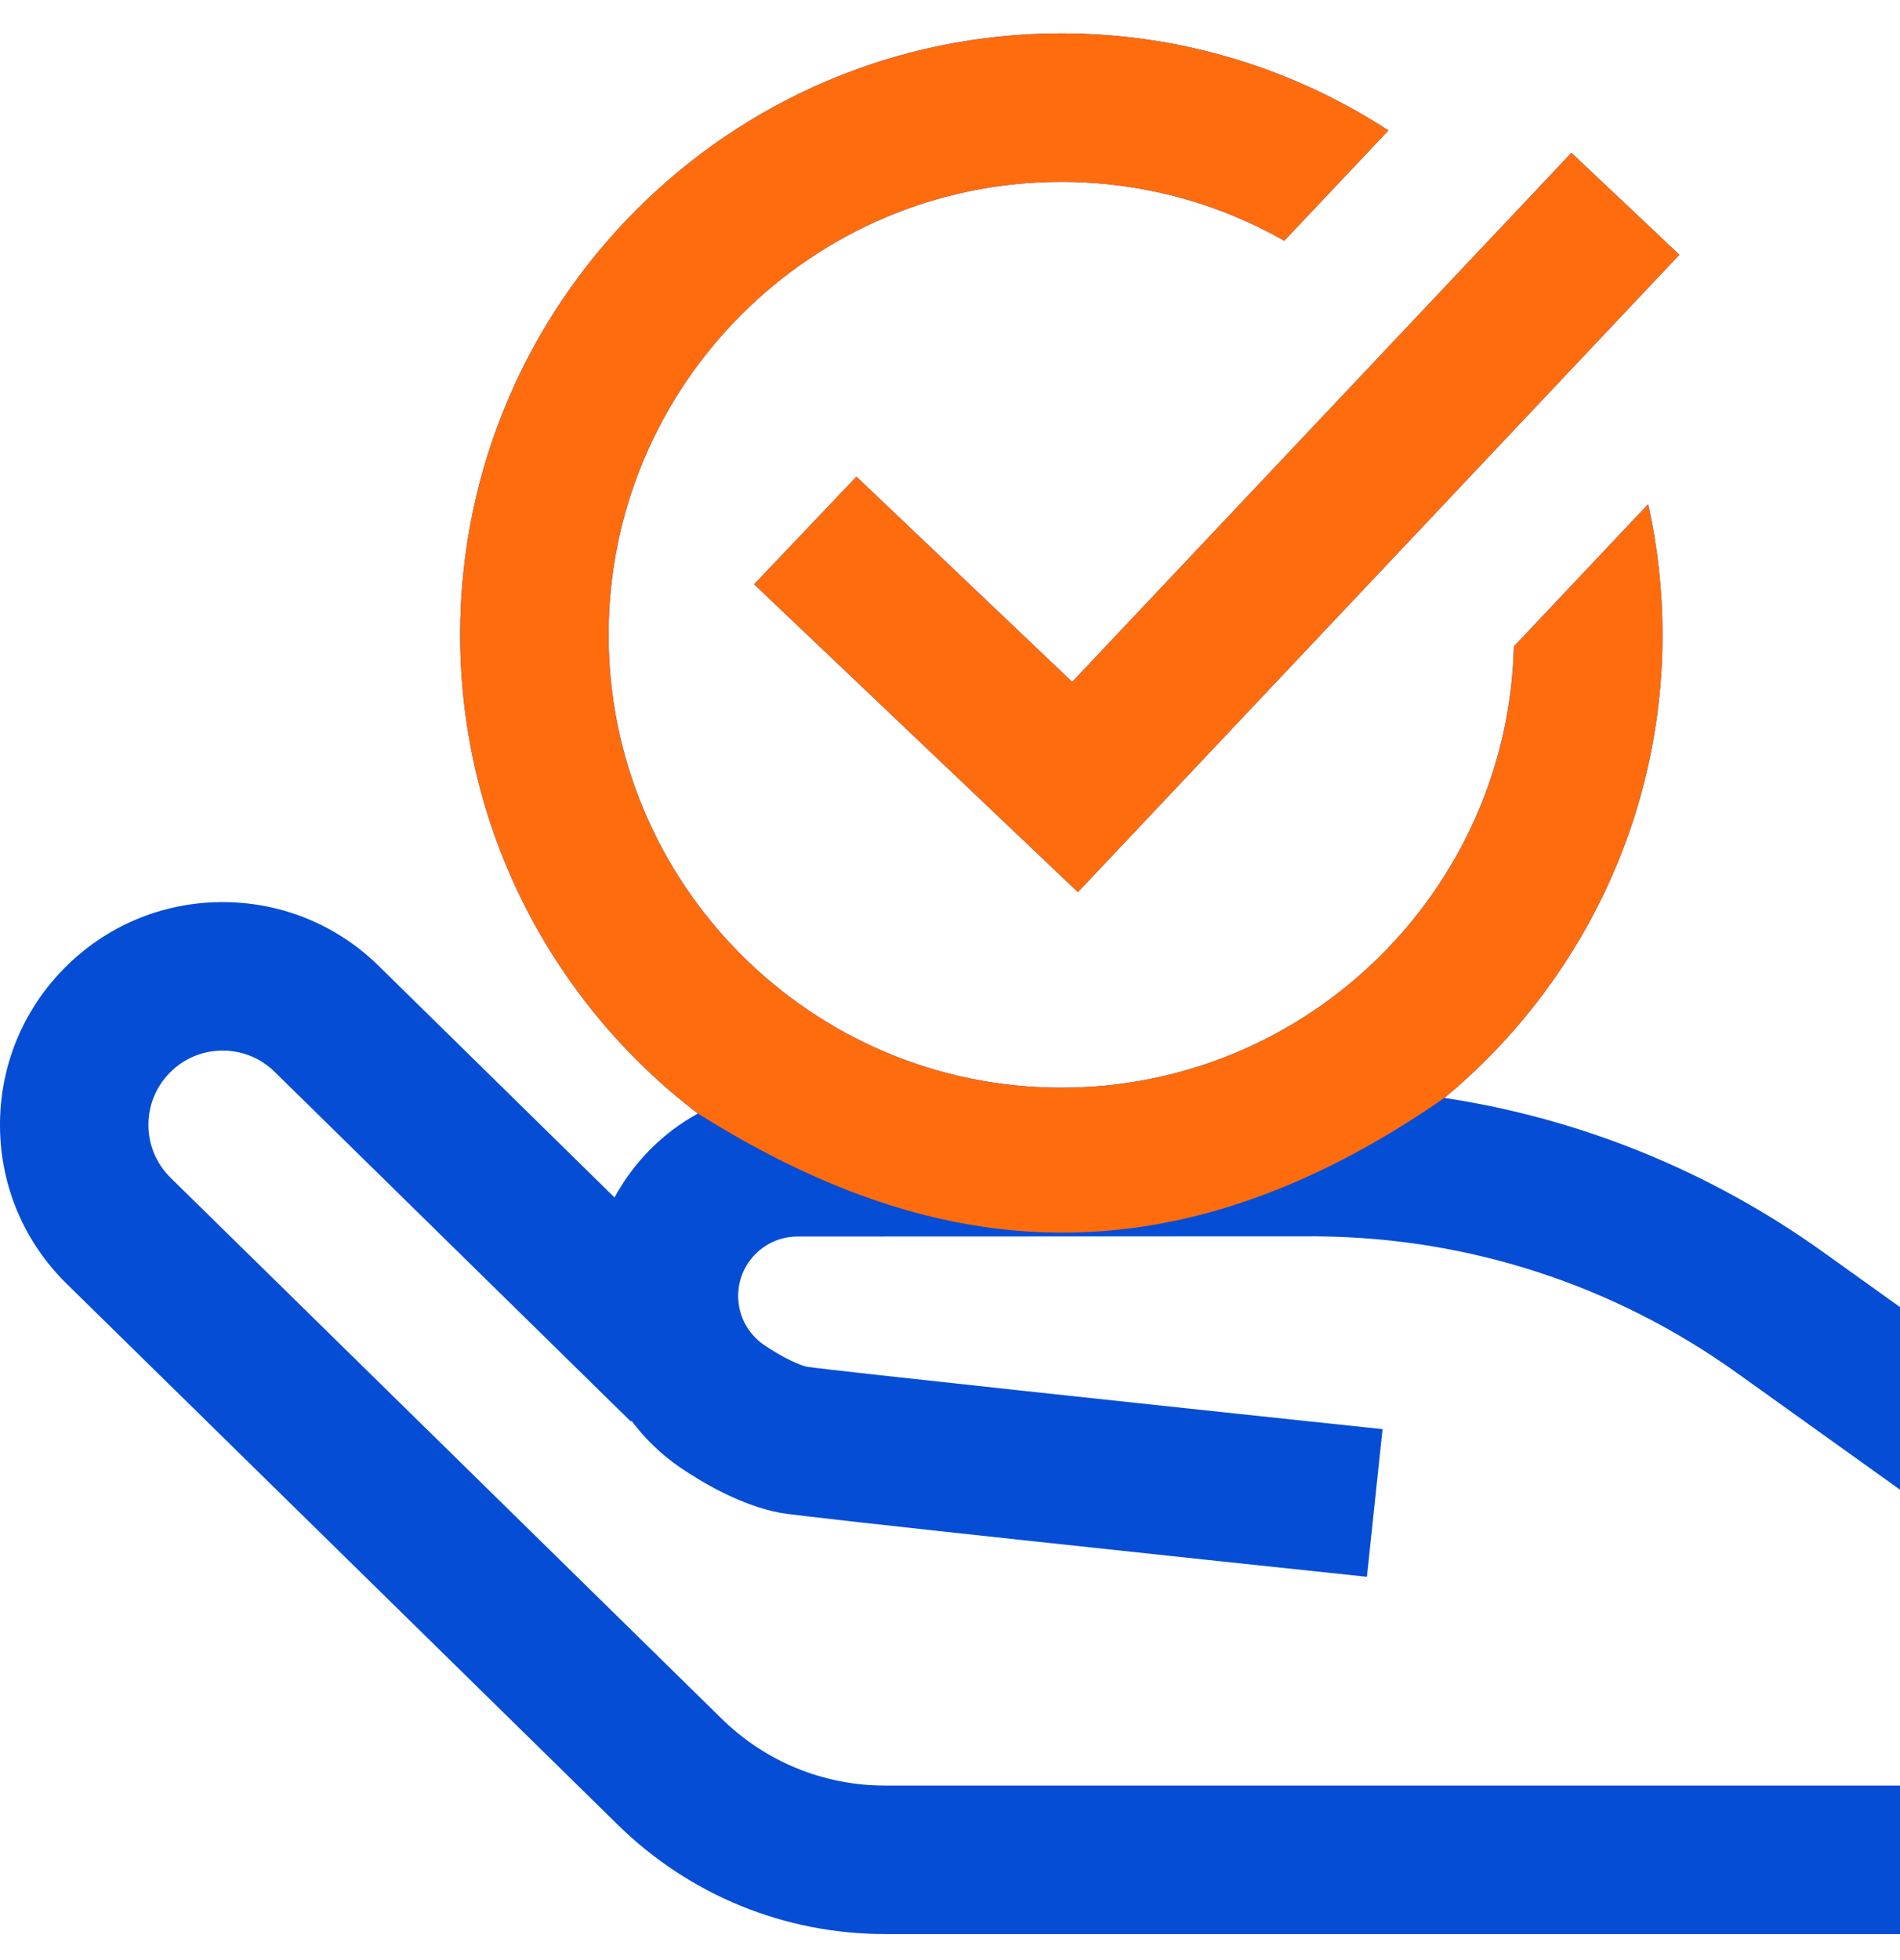 <svg width="32" height="33" viewBox="0 0 32 33" fill="none" xmlns="http://www.w3.org/2000/svg">
<g clip-path="url(#clip0_3477_5871)">
<path d="M12.432 21.818C12.432 22.149 12.596 22.458 12.87 22.645C13.202 22.872 13.484 22.988 13.591 23.011C14.077 23.081 19.638 23.676 23.285 24.061L23.022 26.547C20.181 26.247 13.532 25.542 13.147 25.471C12.468 25.346 11.8 24.941 11.462 24.711C11.141 24.492 10.863 24.223 10.636 23.921L10.624 23.932L4.625 18.045C4.387 17.811 4.072 17.685 3.738 17.688C3.404 17.691 3.092 17.823 2.858 18.062C2.624 18.3 2.497 18.615 2.5 18.949C2.503 19.283 2.636 19.596 2.874 19.83L12.152 28.934C12.893 29.662 13.874 30.062 14.912 30.062H32V32.562H14.912C13.214 32.562 11.612 31.907 10.401 30.718L1.123 21.614C0.408 20.912 0.009 19.974 0 18.973C-0.009 17.971 0.372 17.026 1.073 16.311C1.775 15.596 2.713 15.197 3.715 15.188C4.715 15.179 5.662 15.559 6.377 16.261L10.35 20.161C10.672 19.565 11.161 19.073 11.754 18.747C9.323 16.896 7.75 13.972 7.75 10.688C7.75 5.104 12.292 0.562 17.875 0.562C19.905 0.562 21.797 1.164 23.384 2.196L21.63 4.053C20.521 3.423 19.239 3.062 17.875 3.062C13.671 3.062 10.25 6.483 10.25 10.688C10.25 14.892 13.671 18.312 17.875 18.312C22.014 18.312 25.393 14.997 25.497 10.883L27.759 8.488C27.916 9.196 28 9.932 28 10.688C28 13.82 26.57 16.625 24.328 18.484C26.621 18.832 28.797 19.714 30.709 21.082L32 22.006V25.08L29.254 23.115C27.194 21.641 24.767 20.846 22.235 20.816C22.183 20.815 22.133 20.814 22.08 20.815L13.432 20.818C12.88 20.818 12.432 21.267 12.432 21.818ZM14.424 8.025L12.701 9.837L18.154 15.02L28.284 4.289L26.466 2.573L18.058 11.48L14.424 8.025Z" fill="#064DD6"/>
<path d="M11.754 18.747C9.323 16.896 7.75 13.972 7.75 10.688C7.75 5.104 12.292 0.562 17.875 0.562C19.905 0.562 21.797 1.164 23.384 2.196L21.63 4.053C20.521 3.423 19.239 3.062 17.875 3.062C13.671 3.062 10.25 6.483 10.25 10.688C10.25 14.892 13.671 18.312 17.875 18.312C22.014 18.312 25.394 14.997 25.498 10.883L27.759 8.488C27.916 9.196 28 9.932 28 10.688C28 13.82 26.57 16.625 24.328 18.484C19.6 21.762 15.6 21.163 11.754 18.747Z" fill="#FF6C0E"/>
<path d="M14.424 8.025L12.701 9.837L18.154 15.02L28.284 4.289L26.466 2.573L18.058 11.48L14.424 8.025Z" fill="#FF6C0E"/>
</g>
<defs>
<clipPath id="clip0_3477_5871">
<rect width="32" height="32" fill="white" transform="translate(0 0.562)"/>
</clipPath>
</defs>
</svg>
